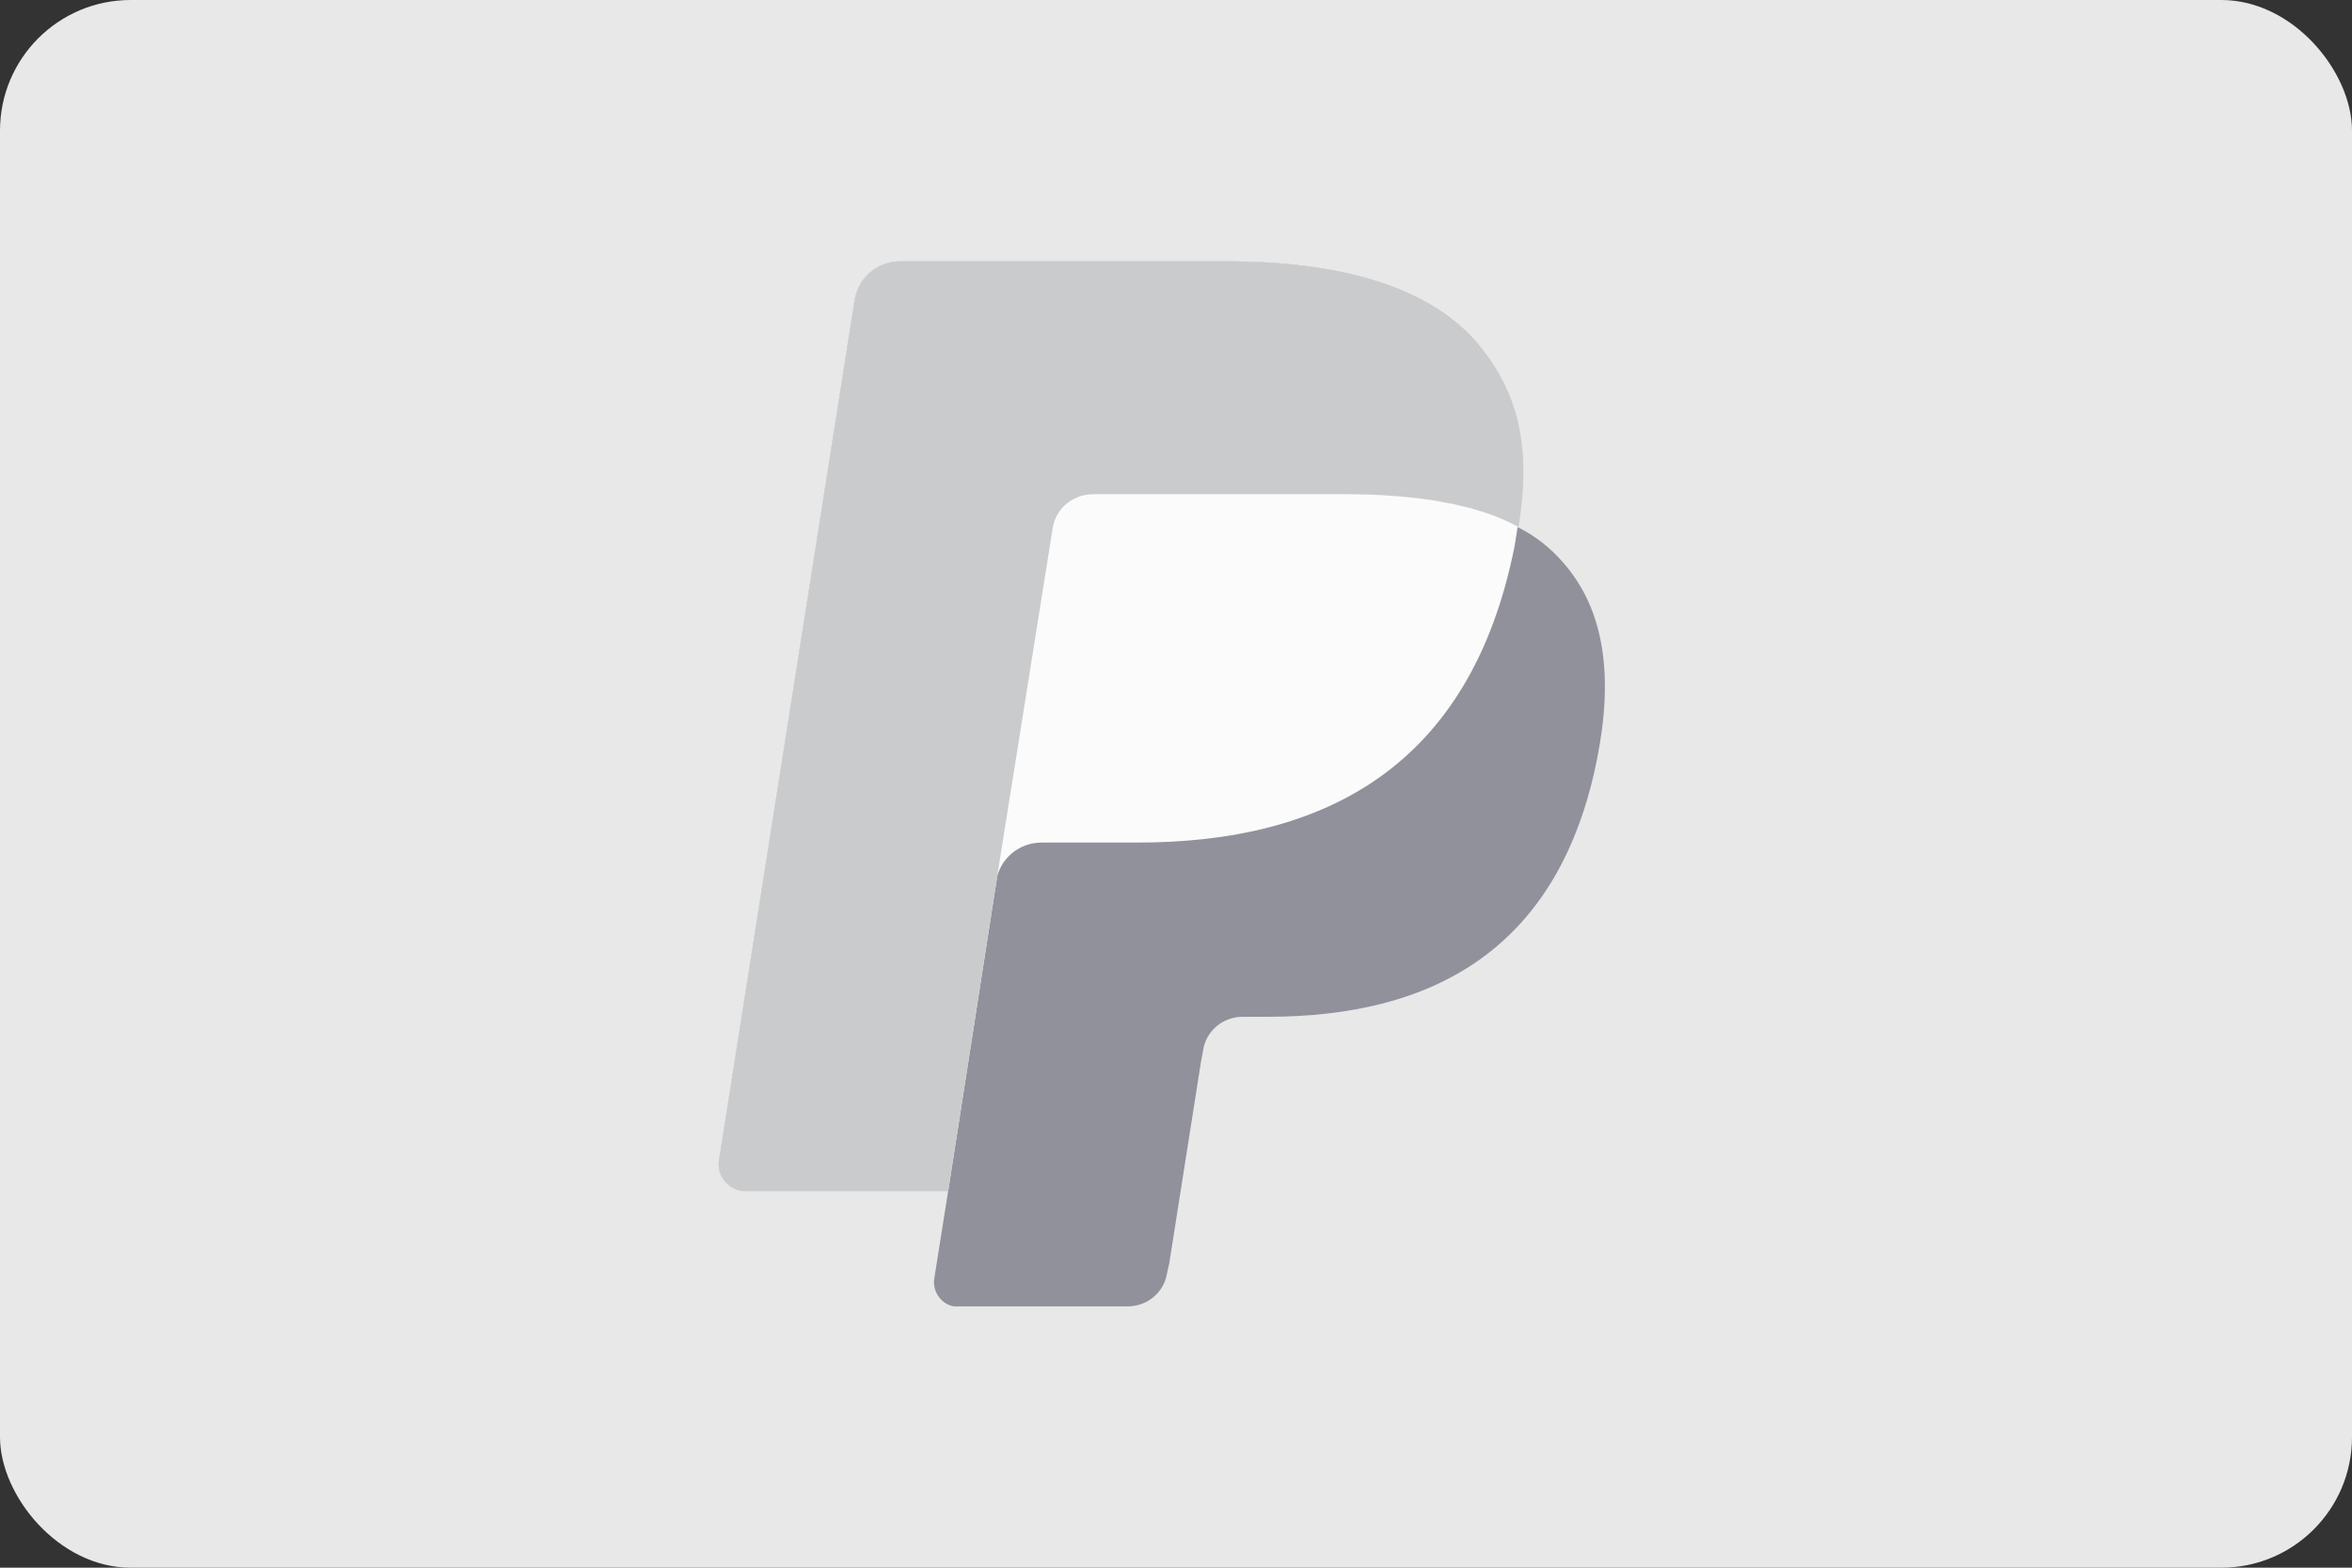 <svg width="36" height="24" viewBox="0 0 36 24" fill="none" xmlns="http://www.w3.org/2000/svg">
<rect x="0" y="0" width="36" height="24" fill="#333333" stroke="none"/>
<rect width="36" height="24" rx="2" fill="#E8E8E8"/>
<path d="M23.229 8.069C23.427 6.819 23.229 5.981 22.559 5.204C21.812 4.366 20.471 4 18.764 4H13.781C13.431 4 13.141 4.244 13.081 4.594L11.008 17.745C10.962 17.973 11.115 18.187 11.343 18.232C11.374 18.232 11.404 18.232 11.435 18.232H14.513L14.3 19.573C14.269 19.771 14.406 19.97 14.604 20C14.62 20 14.65 20 14.665 20H17.256C17.561 20 17.82 19.787 17.865 19.482L17.896 19.345L18.383 16.251L18.414 16.084C18.459 15.779 18.719 15.566 19.023 15.566H19.404C21.919 15.566 23.869 14.545 24.448 11.604C24.692 10.37 24.57 9.349 23.93 8.617C23.732 8.389 23.503 8.206 23.229 8.069Z" fill="#91919C"/>
<path d="M23.229 8.069C23.427 6.819 23.229 5.981 22.559 5.204C21.812 4.366 20.471 4 18.764 4H13.781C13.431 4 13.141 4.244 13.081 4.594L11.008 17.745C10.962 17.973 11.115 18.187 11.343 18.232C11.374 18.232 11.404 18.232 11.435 18.232H14.513L15.275 13.341L15.244 13.493C15.305 13.143 15.595 12.899 15.945 12.899H17.408C20.273 12.899 22.513 11.741 23.183 8.358C23.199 8.251 23.214 8.16 23.229 8.069Z" fill="#FBFBFB"/>
<path d="M16.113 8.084C16.143 7.886 16.28 7.703 16.463 7.627C16.555 7.581 16.646 7.566 16.738 7.566H20.639C21.065 7.566 21.492 7.596 21.919 7.657C22.025 7.672 22.147 7.703 22.254 7.718C22.36 7.749 22.467 7.764 22.559 7.794C22.604 7.81 22.665 7.825 22.711 7.84C22.894 7.901 23.077 7.977 23.244 8.069C23.442 6.819 23.244 5.981 22.574 5.204C21.812 4.366 20.471 4 18.764 4H13.781C13.431 4 13.141 4.244 13.081 4.594L11.008 17.745C10.962 17.973 11.115 18.187 11.343 18.232C11.374 18.232 11.404 18.232 11.435 18.232H14.513L15.275 13.341L16.113 8.084Z" fill="#CACBCC"/>
</svg>
